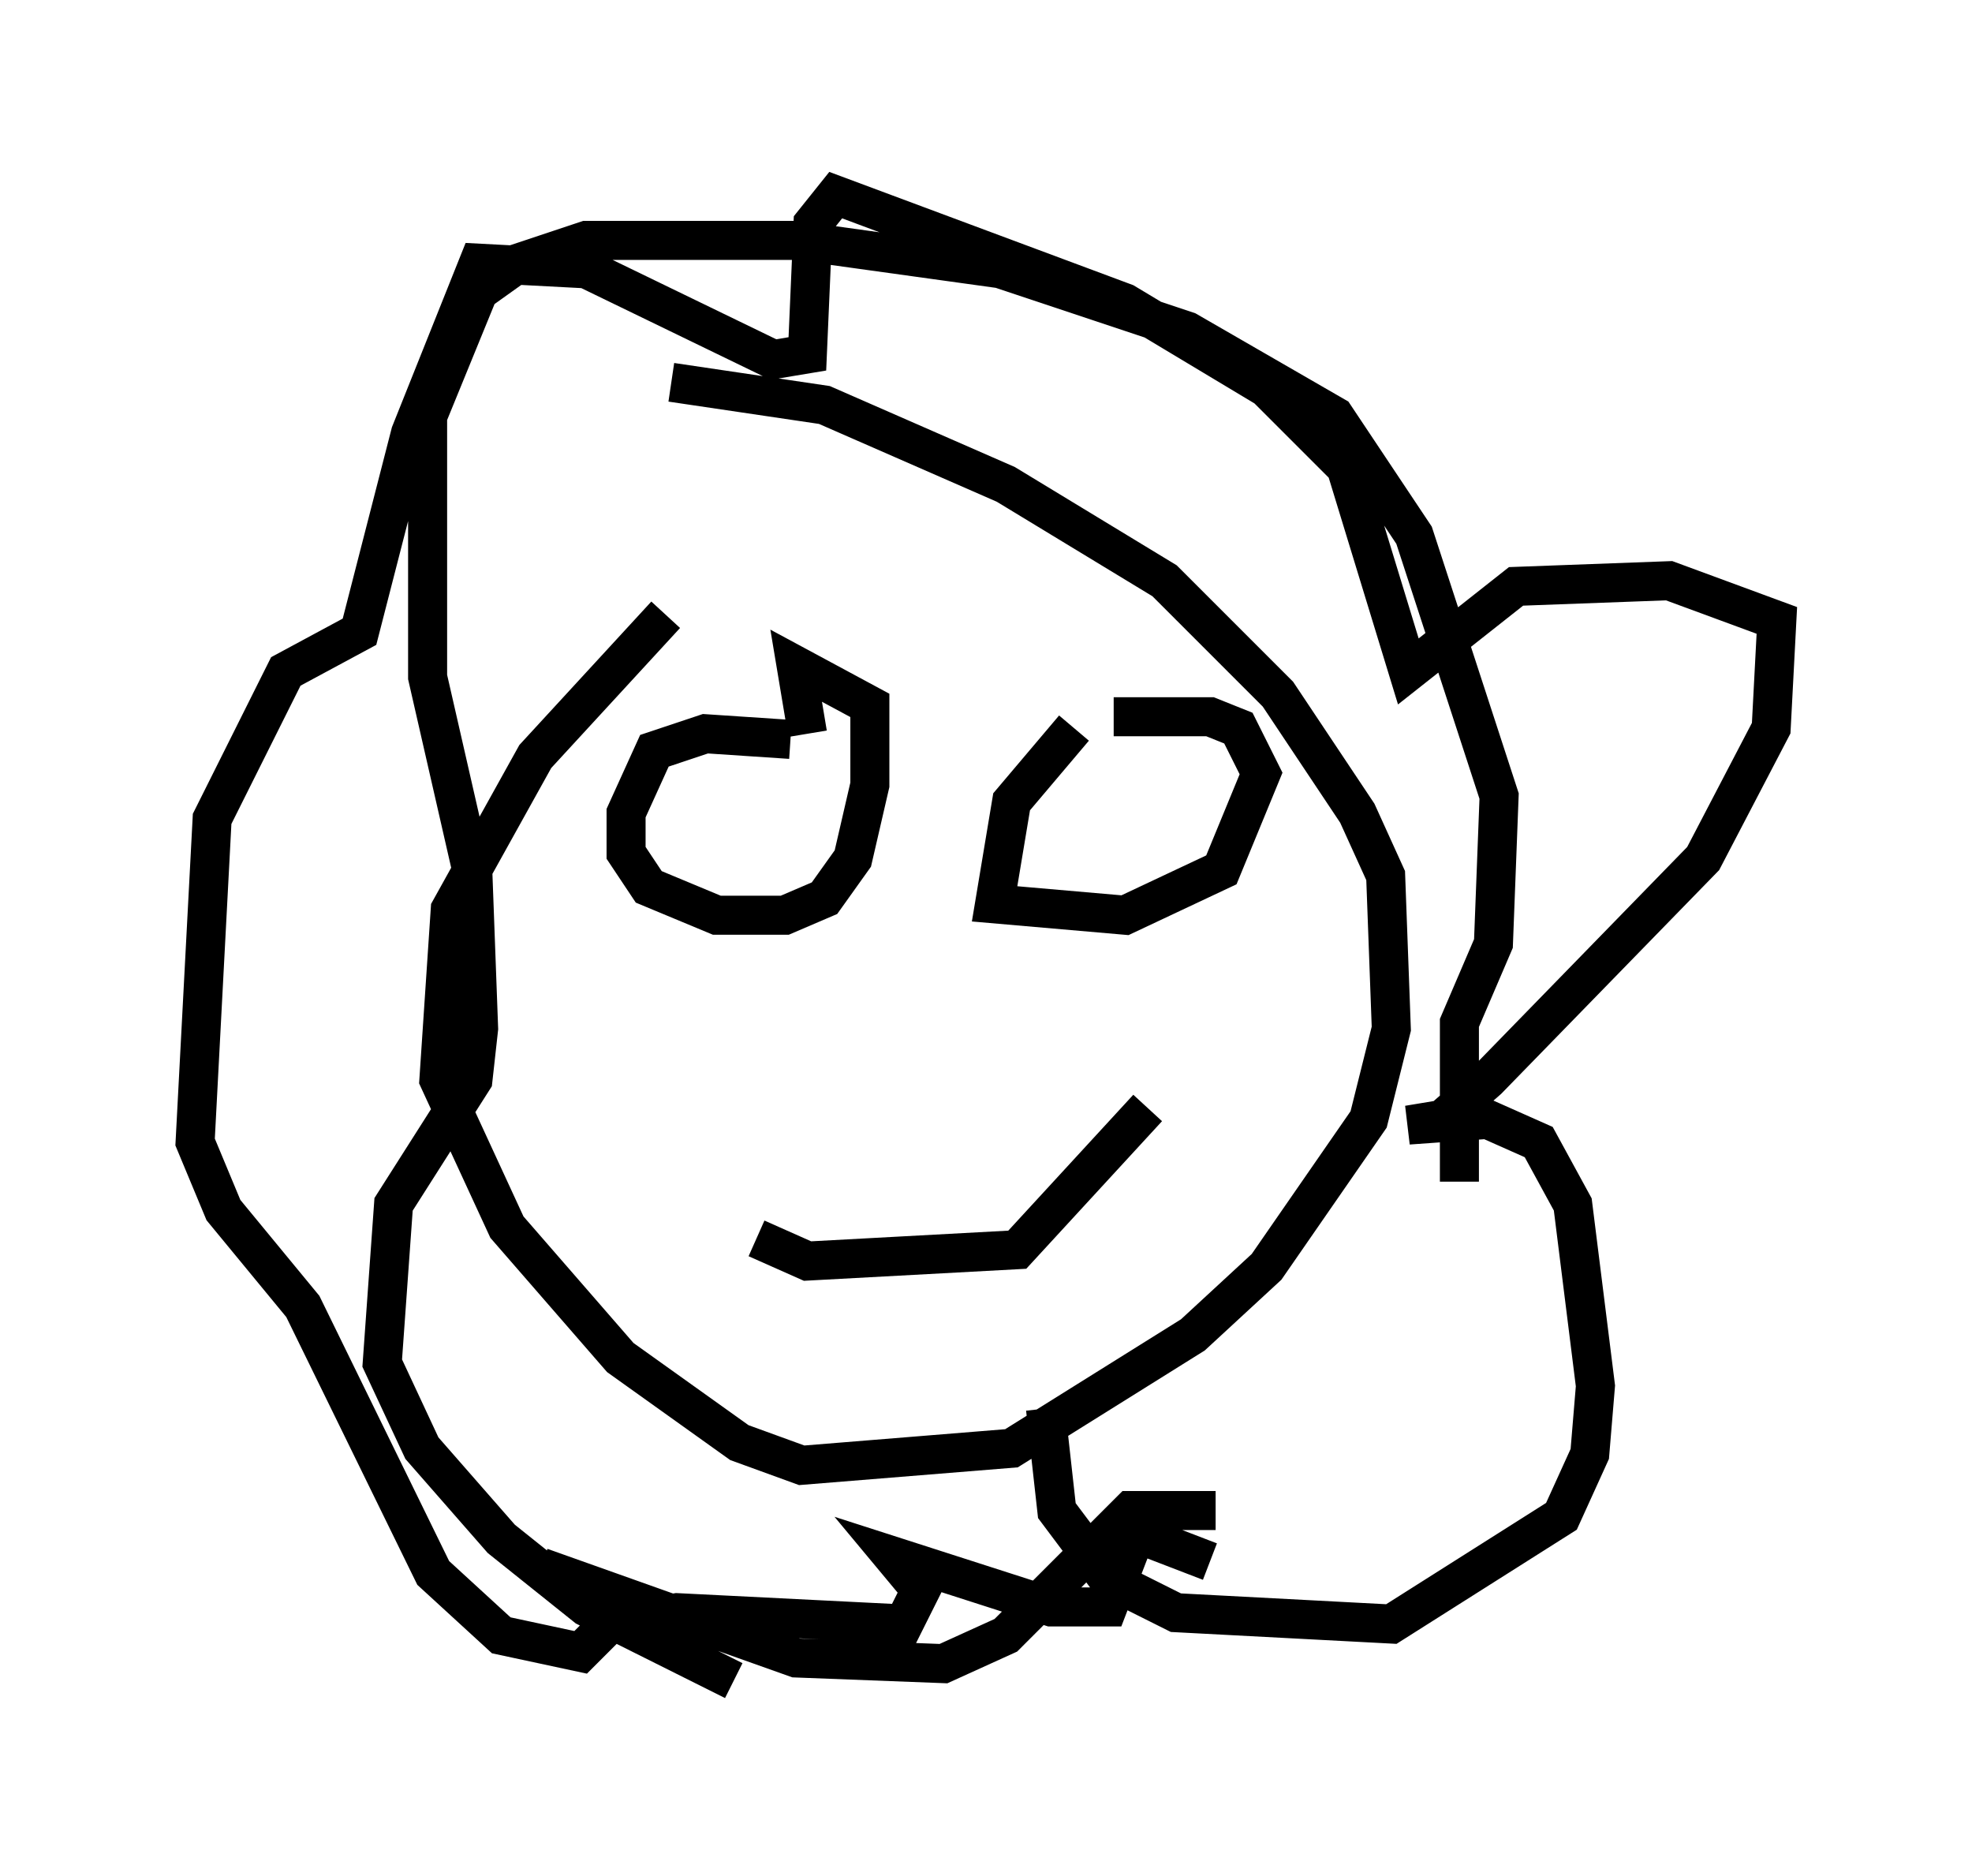 <?xml version="1.0" encoding="utf-8" ?>
<svg baseProfile="full" height="48.056" version="1.1" width="50.525" xmlns="http://www.w3.org/2000/svg" xmlns:ev="http://www.w3.org/2001/xml-events" xmlns:xlink="http://www.w3.org/1999/xlink"><defs /><rect fill="white" height="48.056" width="50.525" x="0" y="0" /><path d="M19.961, 13.425 m-2.905, 2.324 l-3.341, 3.631 -2.179, 3.922 l-0.291, 4.358 1.743, 3.777 l2.905, 3.341 3.05, 2.179 l1.598, 0.581 5.374, -0.436 l4.648, -2.905 1.888, -1.743 l2.615, -3.777 0.581, -2.324 l-0.145, -3.922 -0.726, -1.598 l-2.034, -3.05 -2.905, -2.905 l-4.067, -2.469 -4.648, -2.034 l-3.922, -0.581 m9.587, 26.29 l0.291, 2.615 1.307, 1.743 l1.743, 0.872 5.52, 0.291 l4.358, -2.76 0.726, -1.598 l0.145, -1.743 -0.581, -4.648 l-0.872, -1.598 -1.307, -0.581 l-2.034, 0.145 0.872, -0.145 l1.162, -1.017 5.52, -5.665 l1.743, -3.341 0.145, -2.76 l-2.76, -1.017 -3.922, 0.145 l-2.76, 2.179 -1.598, -5.229 l-2.034, -2.034 -3.631, -2.179 l-7.408, -2.76 -0.581, 0.726 l-0.145, 3.341 -0.872, 0.145 l-4.793, -2.324 -2.76, -0.145 l-1.743, 4.358 -1.307, 5.084 l-1.888, 1.017 -1.888, 3.777 l-0.436, 8.279 0.726, 1.743 l2.034, 2.469 3.341, 6.827 l1.743, 1.598 2.034, 0.436 l0.726, -0.726 1.743, -0.291 l5.81, 0.291 0.436, -0.872 l-0.726, -0.872 4.067, 1.307 l1.453, 0.0 0.726, -1.888 l1.888, 0.726 m-17.14, 0.145 l6.536, 2.324 3.777, 0.145 l1.598, -0.726 3.196, -3.196 l2.179, 0.0 m6.246, -8.425 l0.0, -4.067 0.872, -2.034 l0.145, -3.777 -2.179, -6.682 l-2.034, -3.05 -3.777, -2.179 l-4.793, -1.598 -5.229, -0.726 l-5.374, 0.0 -1.743, 0.581 l-1.017, 0.726 -1.307, 3.196 l0.0, 6.682 1.162, 5.084 l0.145, 3.922 -0.145, 1.307 l-2.034, 3.196 -0.291, 4.067 l1.017, 2.179 2.034, 2.324 l2.179, 1.743 3.777, 1.888 m1.453, -24.112 l-2.179, -0.145 -1.307, 0.436 l-0.726, 1.598 0.0, 1.017 l0.581, 0.872 1.743, 0.726 l1.743, 0.0 1.017, -0.436 l0.726, -1.017 0.436, -1.888 l0.0, -2.034 -1.888, -1.017 l0.291, 1.743 m6.827, -0.145 l-1.598, 1.888 -0.436, 2.615 l3.341, 0.291 2.469, -1.162 l1.017, -2.469 -0.581, -1.162 l-0.726, -0.291 -2.469, 0.0 m-9.151, 13.363 l1.307, 0.581 5.374, -0.291 l3.341, -3.631 " fill="none" stroke="black" stroke-width="1" /></svg>